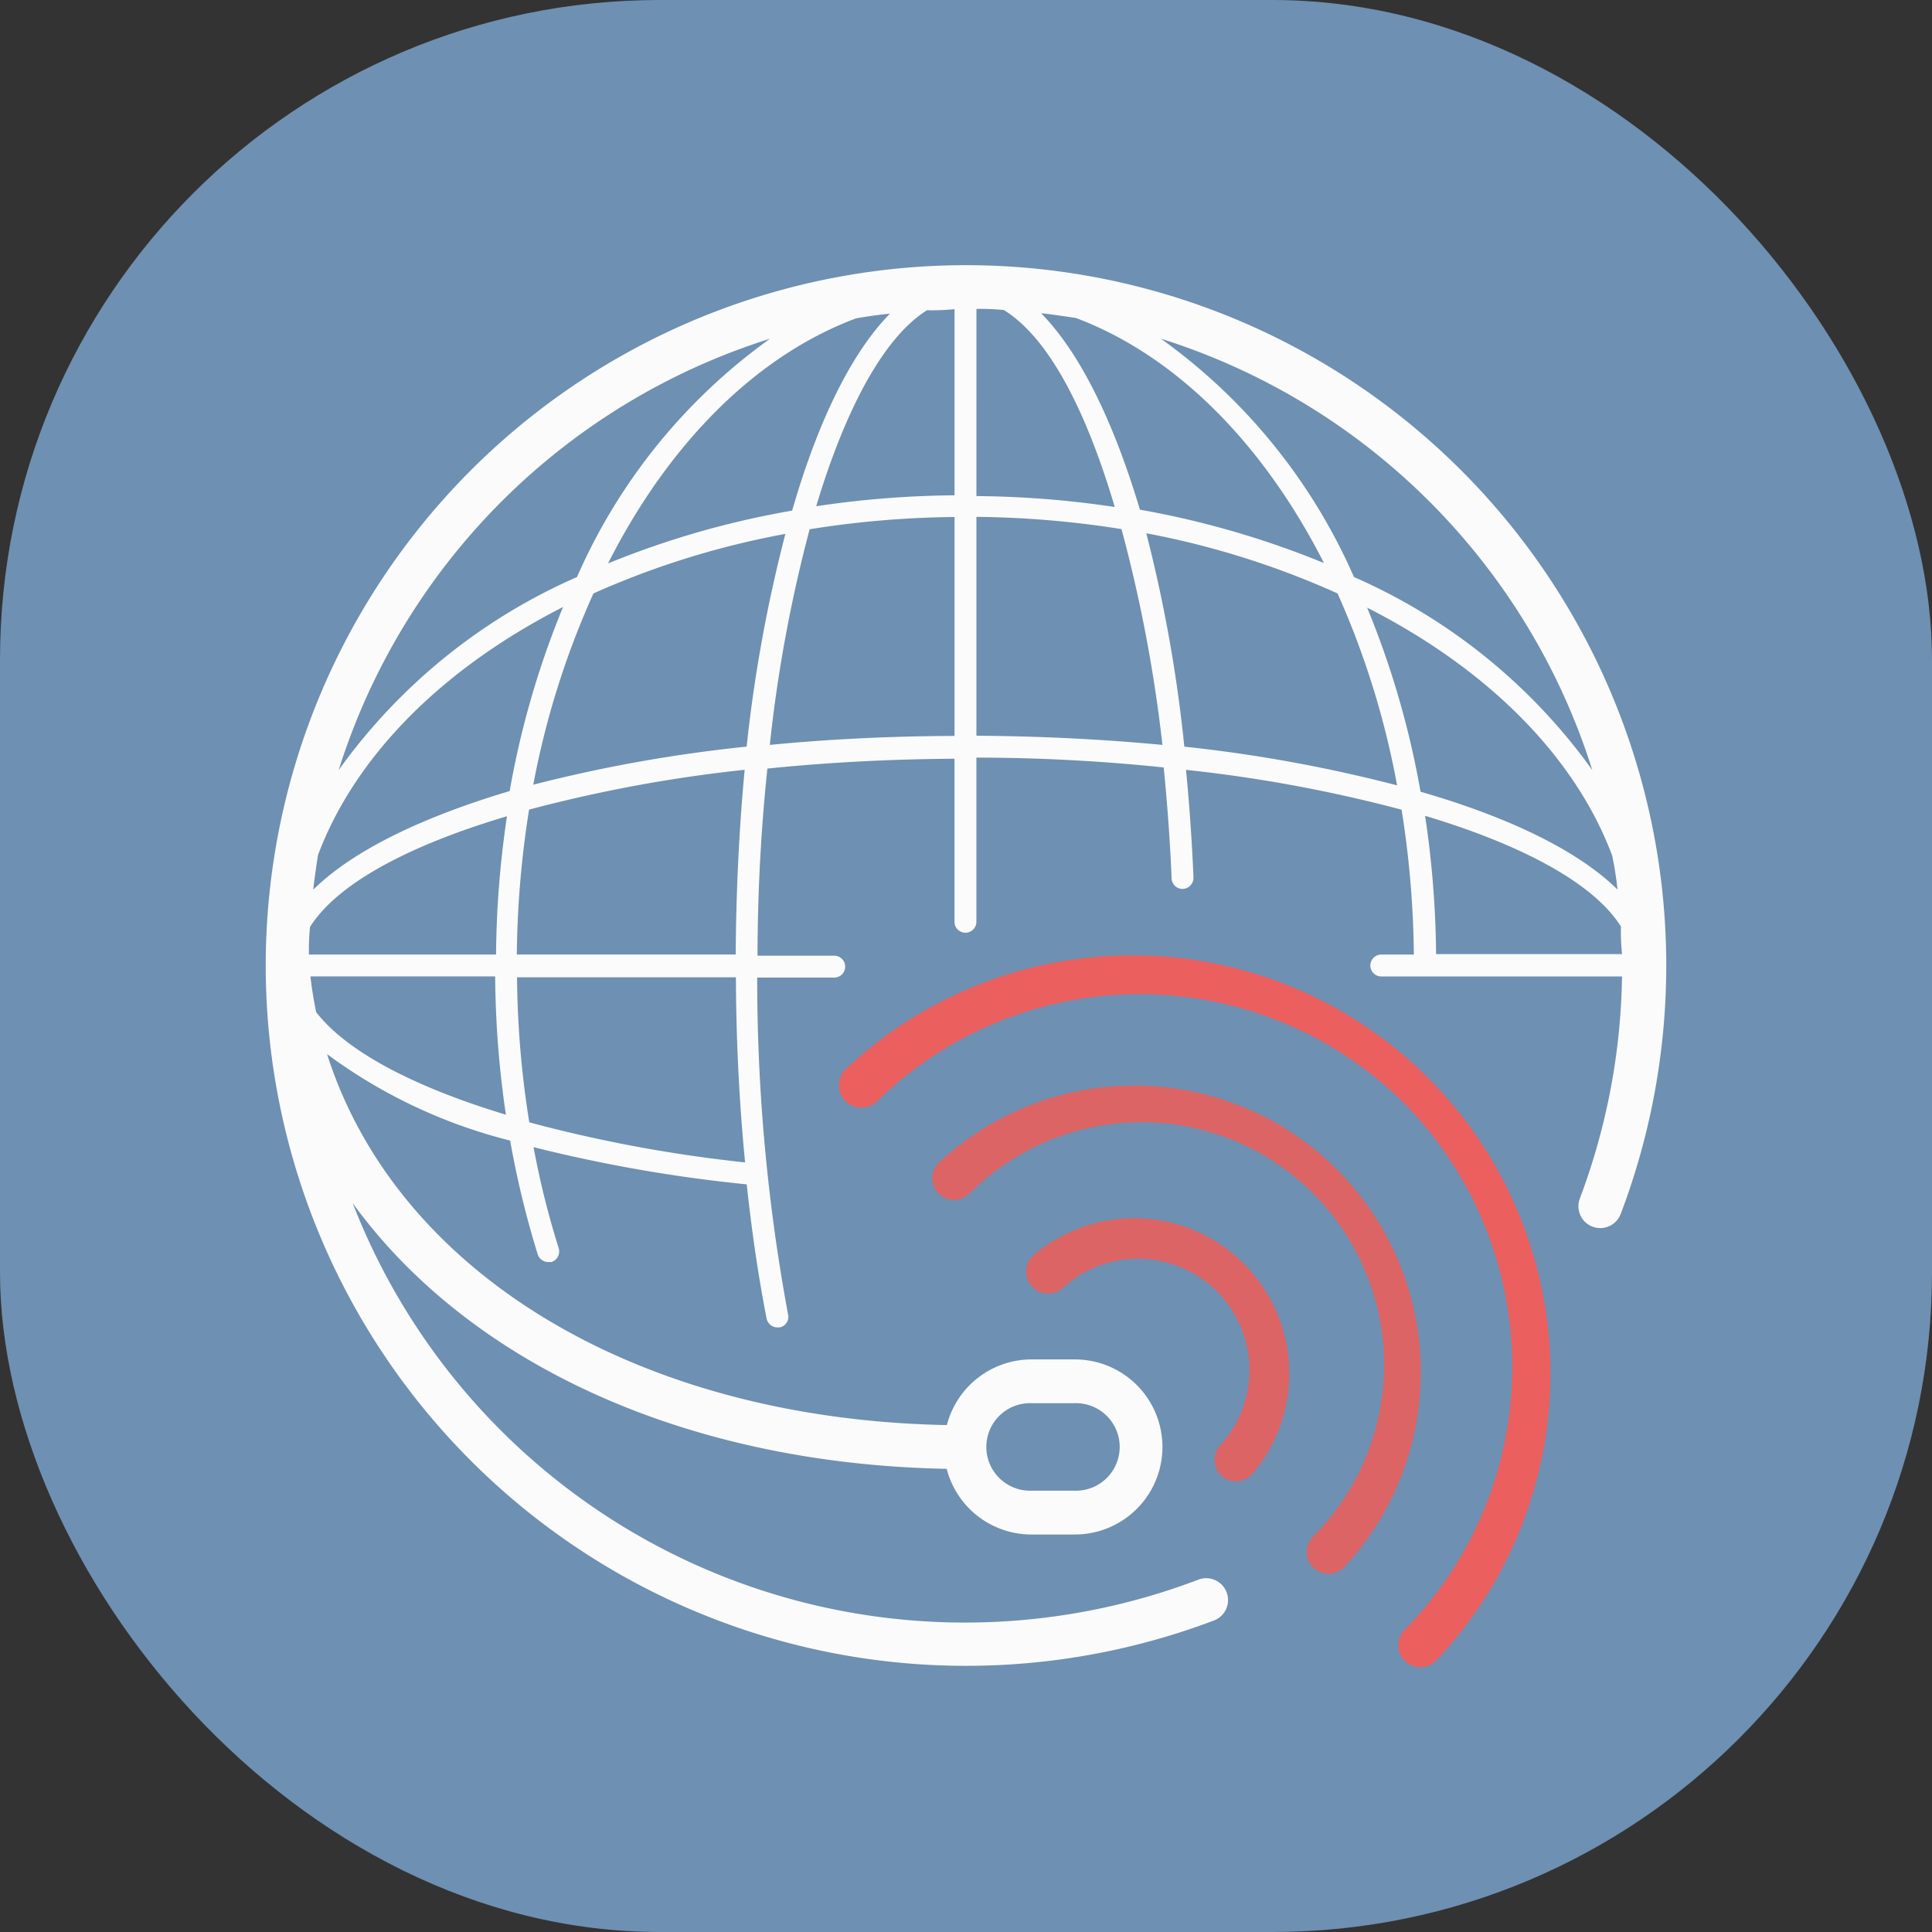 <svg xmlns="http://www.w3.org/2000/svg" width="82" height="82" viewBox="0 0 82 82">
  <rect x="0" y="0" width="82" height="82" fill="#333333" stroke="none"/>
  <g id="web" transform="translate(-4304 -4323)">
    <g id="mobile" transform="translate(-210 -105)">
      <g id="ux" transform="translate(-7 -119)">
        <g id="musinc-note" transform="translate(77 -101)">
          <g id="music-icon" transform="translate(108)">
            <rect id="Rectangle_4" data-name="Rectangle 4" width="82" height="82" rx="28" transform="translate(4336 4648)" fill="#6e90b2"/>
          </g>
        </g>
      </g>
    </g>
    <g id="web-2" data-name="web" transform="translate(4315.252 4334.255)">
      <path id="Path_100" data-name="Path 100" d="M29.726,0A29.724,29.724,0,1,0,40.268,57.525a.927.927,0,0,0-.65-1.737,27.866,27.866,0,0,1-35.9-15.977c4.914,6.771,14.054,11.063,25.21,11.276a3.715,3.715,0,0,0,3.585,2.787H34.37a3.715,3.715,0,0,0,0-7.431H32.512a3.715,3.715,0,0,0-3.576,2.787c-13.209-.251-23.361-6.5-26.306-15.744A22.116,22.116,0,0,0,10.4,37.155a39.8,39.8,0,0,0,1.17,4.83.474.474,0,0,0,.446.325h.139a.474.474,0,0,0,.307-.585,36.225,36.225,0,0,1-1.068-4.291,62.931,62.931,0,0,0,9.047,1.579h0c.214,1.988.492,3.9.845,5.7a.474.474,0,0,0,.455.372h.093a.455.455,0,0,0,.362-.548,78.026,78.026,0,0,1-1.31-14.3h3.27a.464.464,0,1,0,0-.929H20.9a77.124,77.124,0,0,1,.418-7.942c2.527-.26,5.192-.4,7.942-.418v6.92a.464.464,0,1,0,.929,0V20.9a77.308,77.308,0,0,1,7.951.418c.149,1.523.269,3.093.334,4.709a.464.464,0,0,0,.483.446.474.474,0,0,0,.446-.483c-.065-1.579-.176-3.1-.316-4.57a60.637,60.637,0,0,1,9.149,1.691,41.279,41.279,0,0,1,.52,6.149H47.374a.464.464,0,1,0,0,.929H57.592A27.866,27.866,0,0,1,55.8,39.616a.927.927,0,1,0,1.737.65A29.724,29.724,0,0,0,29.726,0Zm2.787,48.3H34.37a1.858,1.858,0,1,1,0,3.715H32.512a1.858,1.858,0,1,1,0-3.715ZM56.329,21.429a24.522,24.522,0,0,0-10.115-8.193A24.522,24.522,0,0,0,38.021,3.121,28,28,0,0,1,56.329,21.429ZM57.4,26.5c-1.663-1.635-4.561-3.056-8.36-4.152a37.443,37.443,0,0,0-2.266-7.812c5.062,2.573,8.806,6.27,10.4,10.524A14.526,14.526,0,0,1,57.4,26.5ZM1.86,29.259a9.863,9.863,0,0,1,.046-1.17c1.133-1.811,4.133-3.446,8.36-4.7a41.615,41.615,0,0,0-.464,5.87Zm.186-2.787c.056-.483.121-.929.2-1.44,1.6-4.254,5.341-7.951,10.4-10.524a37.443,37.443,0,0,0-2.266,7.812c-3.771,1.124-6.669,2.545-8.332,4.18Zm11.89-12.54a35.827,35.827,0,0,1,8.146-2.527,61.824,61.824,0,0,0-1.644,9.029,61.824,61.824,0,0,0-9.056,1.616,35.827,35.827,0,0,1,2.554-8.118Zm.613-1.263C17.112,7.6,20.809,3.855,25.081,2.257c.474-.084.929-.149,1.44-.2-1.635,1.663-3.056,4.561-4.152,8.36a37.443,37.443,0,0,0-7.83,2.248ZM28.091,1.913a9.863,9.863,0,0,0,1.17-.046v7.9a41.614,41.614,0,0,0-5.87.464C24.645,6.047,26.28,3.047,28.091,1.913Zm2.1-.056a9.631,9.631,0,0,1,1.161.046c1.858,1.143,3.455,4.124,4.709,8.36A41.614,41.614,0,0,0,30.19,9.8Zm2.787.186c.483.056.929.121,1.44.2,4.254,1.6,7.951,5.341,10.524,10.4a38.018,38.018,0,0,0-7.812-2.266C36,6.595,34.574,3.715,32.949,2.053ZM21.431,3.121a24.522,24.522,0,0,0-8.193,10.115A24.522,24.522,0,0,0,3.123,21.429,28,28,0,0,1,21.431,3.121ZM2.166,31.7c-.1-.5-.186-1-.242-1.514h7.84a42.07,42.07,0,0,0,.455,5.87C6.29,34.87,3.439,33.356,2.166,31.7Zm18.206,6.381a59.633,59.633,0,0,1-9.159-1.7,40.6,40.6,0,0,1-.52-6.158h9.289C19.991,32.863,20.121,35.5,20.372,38.084Zm-.4-8.824H10.684a41.278,41.278,0,0,1,.52-6.149,60.638,60.638,0,0,1,9.149-1.691C20.121,23.9,19.991,26.529,19.973,29.259Zm1.449-8.9a60.637,60.637,0,0,1,1.691-9.149,41.278,41.278,0,0,1,6.149-.52V19.98C26.53,19.989,23.9,20.119,21.422,20.361Zm8.769-.39V10.682a41.5,41.5,0,0,1,6.158.52,61.6,61.6,0,0,1,1.737,9.159Q34.282,20,30.19,19.971Zm8.824.464A61.157,61.157,0,0,0,37.4,11.379a35.827,35.827,0,0,1,8.118,2.554,35.827,35.827,0,0,1,2.527,8.146,61.823,61.823,0,0,0-9.029-1.644ZM49.232,23.37c4.18,1.254,7.18,2.889,8.313,4.7a9.864,9.864,0,0,0,.046,1.17H49.7a41.613,41.613,0,0,0-.464-5.852Z" transform="translate(0 0)" fill="#fbfbfb"/>
      <path id="Path_101" data-name="Path 101" d="M32.07,42.06A10.3,10.3,0,1,1,46.644,56.625a.926.926,0,1,0,1.319,1.3A12.159,12.159,0,0,0,30.769,40.75a.923.923,0,1,0,1.3,1.31Z" transform="translate(-2.167 -2.667)" fill="#dd6464"/>
      <path id="Path_102" data-name="Path 102" d="M50.167,37.773a15.93,15.93,0,0,1,.084,22.367.933.933,0,1,0,1.319,1.319A17.741,17.741,0,0,0,26.49,36.38a.953.953,0,1,0,1.384,1.31,15.93,15.93,0,0,1,22.293.084Z" transform="translate(-1.864 -2.244)" fill="#eb5f5f"/>
      <path id="Path_103" data-name="Path 103" d="M43.018,54.436a.929.929,0,0,0,1.319,0,6.586,6.586,0,0,0-9.289-9.289.933.933,0,0,0,1.291,1.347,4.728,4.728,0,0,1,6.679,6.679A.929.929,0,0,0,43.018,54.436Z" transform="translate(-2.471 -3.097)" fill="#dd6464"/>
    </g>
  </g>
</svg>
